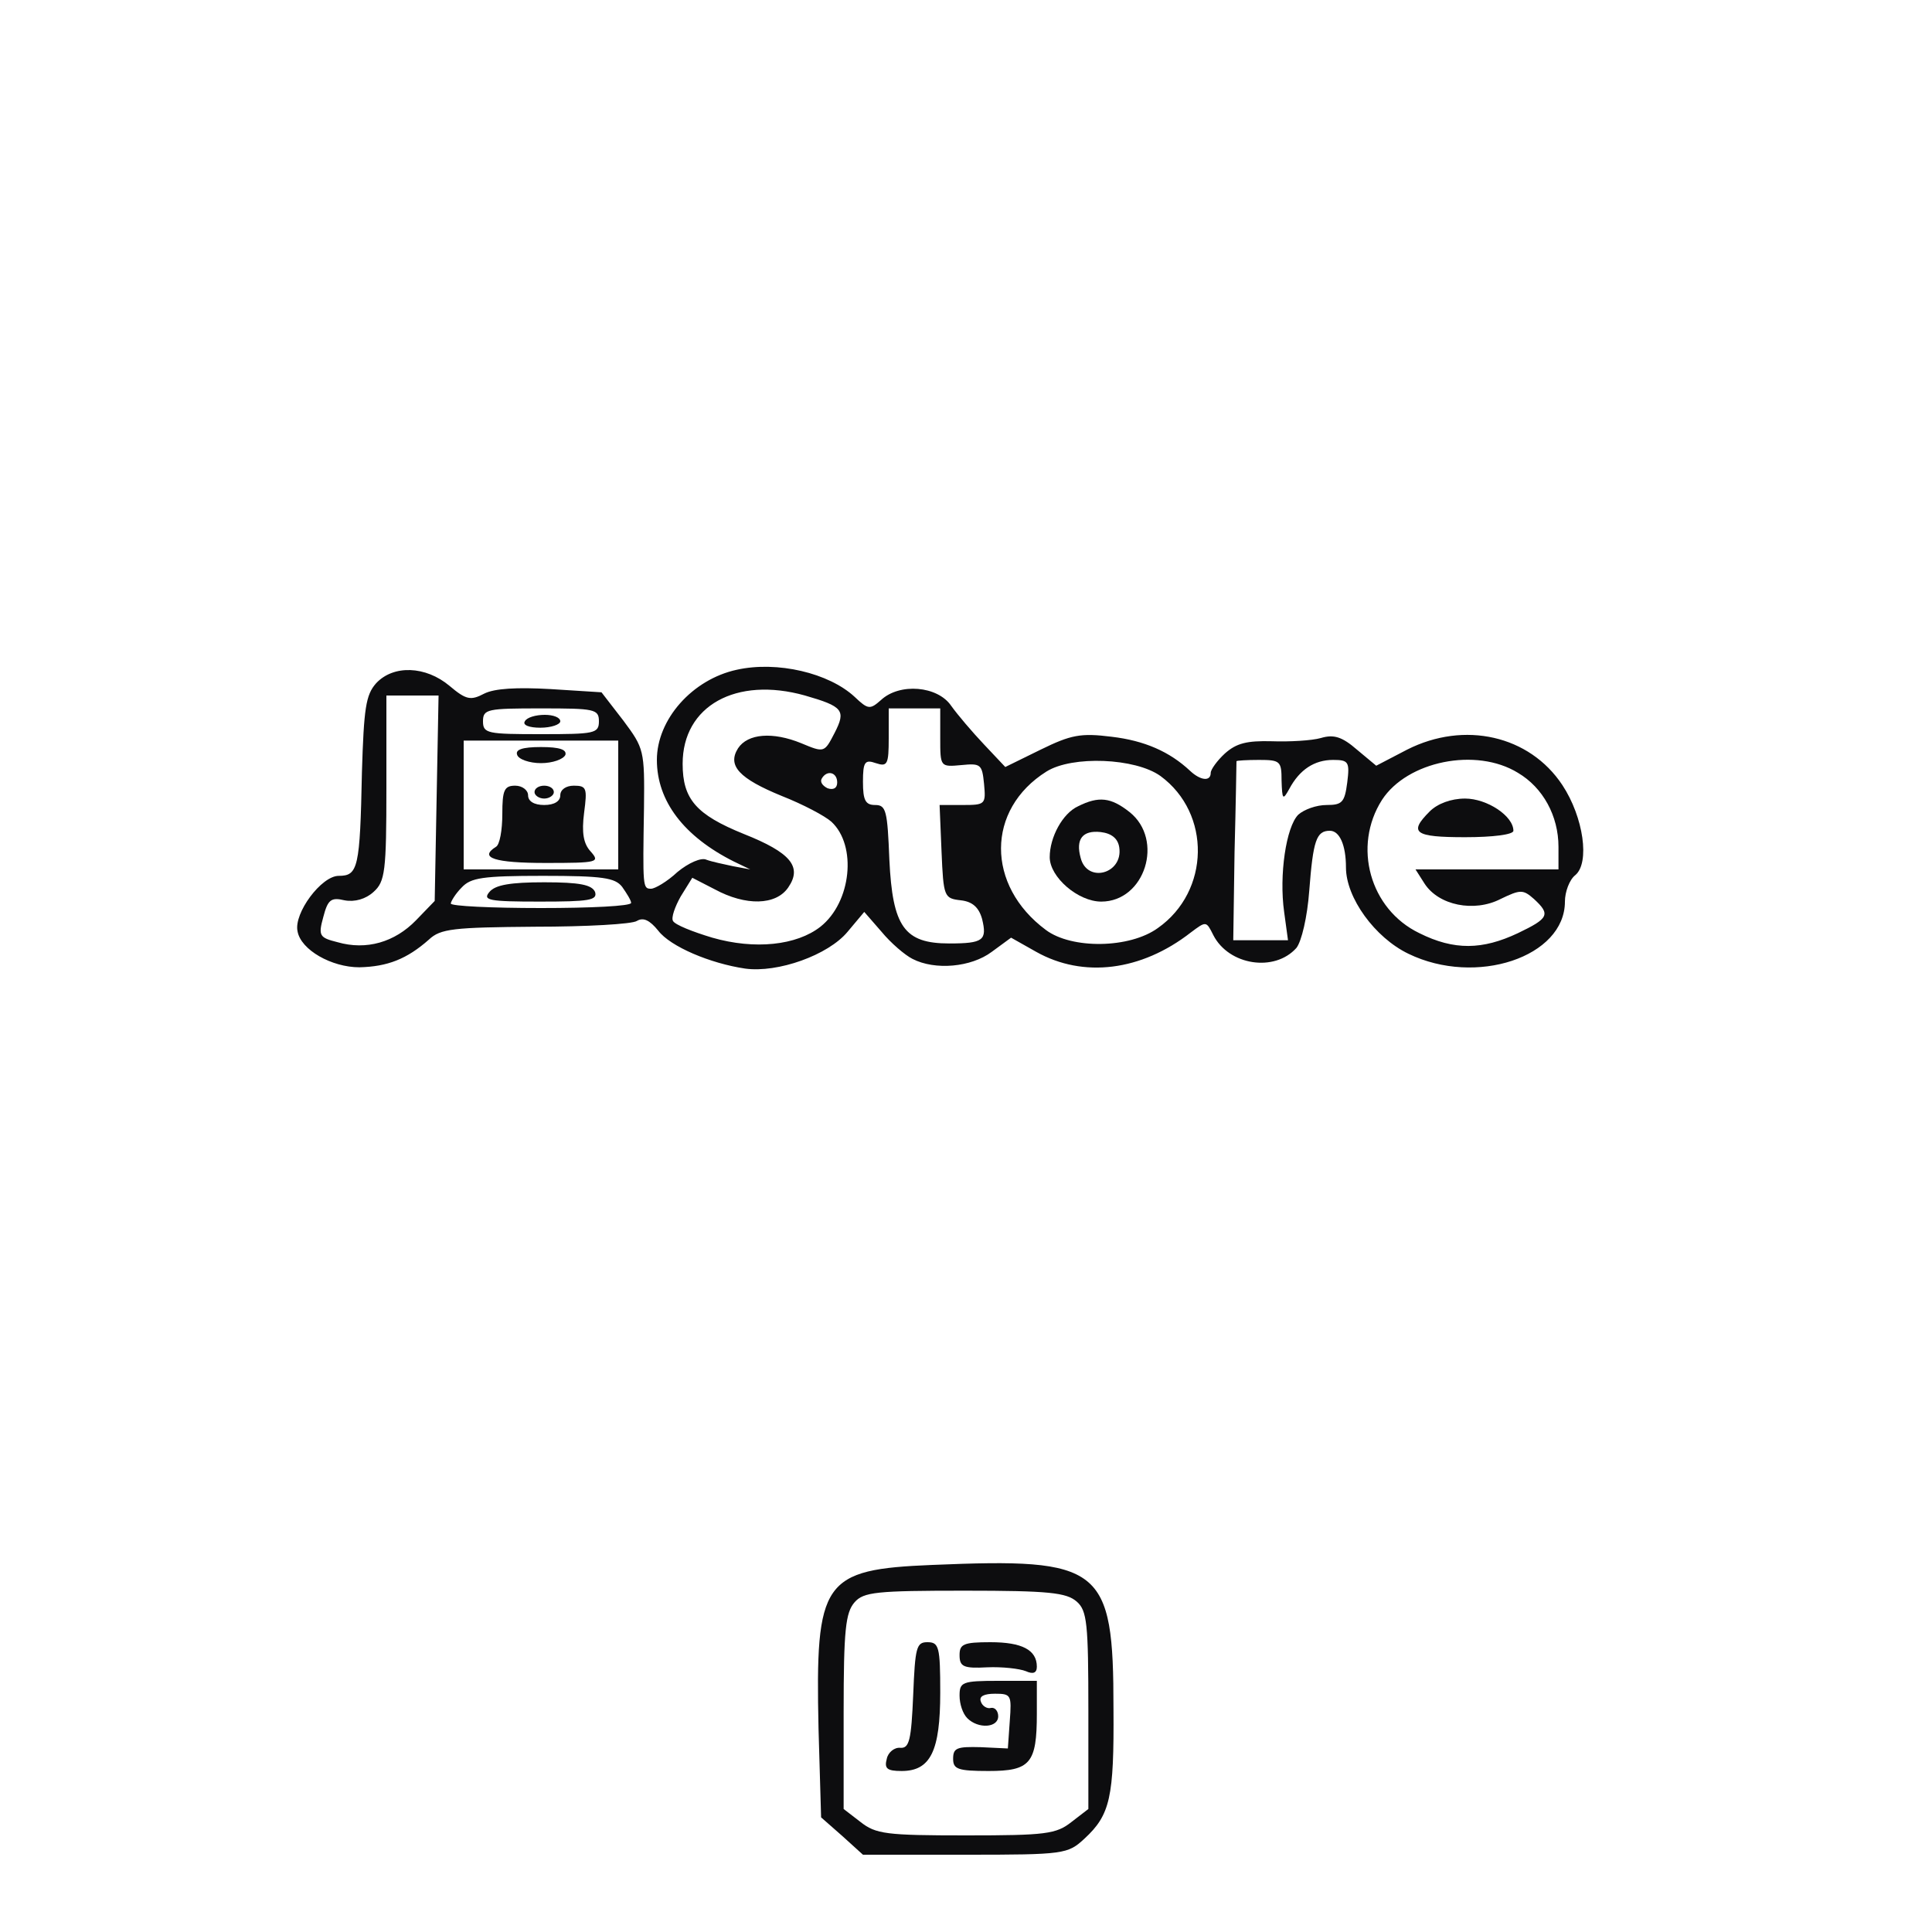  <svg  version="1.0" xmlns="http://www.w3.org/2000/svg"  width="300pt" height="300pt" viewBox="0 0 300 300"  preserveAspectRatio="xMidYMid meet">  <g transform="translate(0,300) scale(0.1,-0.1)" fill="#0d0d0f" stroke="none"> <path d="M1144 1960 c-69 -15 -124 -77 -124 -140 0 -64 42 -119 120 -158 l25 -12 -27 5 c-14 3 -33 7 -41 10 -8 4 -28 -5 -45 -19 -16 -15 -35 -26 -41 -26 -13 0 -13 2 -11 126 1 89 0 92 -32 135 l-34 44 -79 5 c-53 3 -87 1 -103 -7 -21 -11 -28 -10 -54 12 -37 31 -87 33 -114 4 -16 -18 -19 -39 -22 -138 -3 -149 -6 -161 -36 -161 -27 0 -70 -58 -64 -86 5 -29 53 -56 96 -56 44 1 74 13 108 43 18 17 38 19 165 20 79 0 151 4 158 9 10 6 20 1 33 -15 19 -25 81 -51 135 -59 51 -7 129 21 159 57 l26 31 27 -31 c14 -17 36 -36 48 -42 35 -18 91 -13 123 11 l30 22 39 -22 c73 -41 163 -30 240 30 24 18 24 18 35 -4 24 -47 95 -58 129 -20 8 10 17 48 20 89 6 78 11 93 32 93 15 0 25 -22 25 -57 0 -47 45 -109 97 -134 105 -51 243 -5 243 81 0 15 7 34 16 41 23 19 13 90 -20 140 -51 77 -152 100 -241 55 l-48 -25 -30 25 c-23 20 -36 24 -56 18 -14 -4 -49 -6 -76 -5 -39 1 -55 -3 -73 -19 -12 -11 -22 -25 -22 -30 0 -14 -16 -12 -32 3 -32 30 -71 47 -122 53 -48 6 -63 3 -110 -20 l-55 -27 -33 35 c-18 19 -41 46 -51 60 -21 31 -80 36 -109 9 -17 -15 -20 -15 -41 5 -40 37 -120 56 -183 42z m106 -40 c59 -17 64 -23 46 -58 -16 -31 -16 -31 -52 -16 -44 18 -83 15 -98 -8 -17 -27 2 -47 68 -74 33 -13 67 -31 77 -40 40 -37 31 -125 -17 -163 -37 -29 -102 -36 -168 -17 -30 9 -58 20 -61 26 -3 5 3 22 12 38 l18 29 35 -18 c48 -26 95 -25 114 3 22 32 4 54 -69 83 -74 30 -95 54 -95 109 0 90 83 136 190 106z m-572 -159 l-3 -160 -29 -30 c-33 -34 -77 -47 -122 -34 -28 7 -30 10 -22 39 7 27 12 31 33 26 16 -3 33 2 45 13 18 16 20 32 20 162 l0 143 41 0 40 0 -3 -159z m252 119 c0 -19 -7 -20 -90 -20 -83 0 -90 1 -90 20 0 19 7 20 90 20 83 0 90 -1 90 -20z m530 -26 c0 -45 0 -45 33 -42 30 3 32 1 35 -29 3 -32 2 -33 -33 -33 l-36 0 3 -72 c3 -71 4 -73 30 -76 18 -2 28 -11 33 -29 8 -33 2 -38 -51 -38 -70 0 -88 26 -93 130 -3 76 -5 85 -22 85 -15 0 -19 7 -19 36 0 31 3 35 20 29 18 -6 20 -2 20 39 l0 46 40 0 40 0 0 -46z m-500 -104 l0 -100 -120 0 -120 0 0 100 0 100 120 0 120 0 0 -100z m842 45 c79 -58 77 -179 -4 -236 -44 -32 -134 -33 -174 -3 -93 69 -93 187 1 246 40 25 138 21 177 -7z m188 -7 c1 -30 2 -31 12 -13 16 30 39 45 68 45 24 0 26 -3 22 -35 -4 -31 -8 -35 -32 -35 -16 0 -35 -7 -44 -15 -19 -19 -30 -94 -22 -151 l6 -44 -43 0 -42 0 2 137 c2 76 3 139 3 141 0 1 16 2 35 2 33 0 35 -2 35 -32z m367 12 c39 -23 63 -67 63 -115 l0 -35 -111 0 -111 0 14 -22 c22 -34 77 -45 118 -24 31 15 35 15 52 0 26 -24 23 -30 -25 -53 -55 -26 -99 -27 -153 0 -77 37 -104 135 -58 207 39 60 146 82 211 42z m-1057 -15 c0 -9 -6 -12 -15 -9 -8 4 -12 10 -9 15 8 14 24 10 24 -6z m-334 -162 c7 -10 14 -21 14 -25 0 -5 -63 -8 -140 -8 -77 0 -140 3 -140 7 0 3 7 15 17 25 14 15 32 18 126 18 93 0 112 -3 123 -17z"/> <path d="M815 1880 c-4 -6 7 -10 24 -10 17 0 31 5 31 10 0 6 -11 10 -24 10 -14 0 -28 -4 -31 -10z"/> <path d="M803 1828 c2 -7 19 -13 37 -13 18 0 35 6 38 13 2 8 -9 12 -38 12 -29 0 -40 -4 -37 -12z"/> <path d="M780 1736 c0 -25 -4 -48 -10 -51 -27 -17 -2 -25 77 -25 82 0 85 1 70 18 -11 12 -14 29 -10 60 5 38 4 42 -16 42 -12 0 -21 -6 -21 -15 0 -9 -9 -15 -25 -15 -16 0 -25 6 -25 15 0 8 -9 15 -20 15 -17 0 -20 -7 -20 -44z"/> <path d="M830 1770 c0 -5 7 -10 15 -10 8 0 15 5 15 10 0 6 -7 10 -15 10 -8 0 -15 -4 -15 -10z"/> <path d="M1674 1748 c-24 -11 -44 -48 -44 -79 0 -31 44 -69 80 -69 68 0 98 96 44 139 -29 23 -48 25 -80 9z m64 -64 c6 -41 -50 -56 -60 -16 -8 29 3 43 31 40 17 -2 27 -10 29 -24z"/> <path d="M2220 1740 c-33 -33 -24 -40 55 -40 43 0 75 4 75 10 0 23 -41 50 -75 50 -22 0 -43 -8 -55 -20z"/> <path d="M760 1615 c-11 -13 -1 -15 78 -15 77 0 90 2 86 15 -5 11 -23 15 -79 15 -52 0 -76 -4 -85 -15z"/> <path d="M1448 570 c-171 -7 -182 -24 -177 -254 l4 -138 33 -29 32 -29 159 0 c154 0 159 1 185 25 40 37 46 64 45 202 0 221 -18 234 -281 223z m224 -57 c16 -14 18 -34 18 -169 l0 -153 -26 -20 c-24 -19 -40 -21 -164 -21 -124 0 -140 2 -164 21 l-26 20 0 151 c0 127 3 154 17 170 14 16 34 18 171 18 131 0 158 -3 174 -17z"/> <path d="M1418 368 c-3 -70 -6 -83 -20 -82 -9 1 -19 -7 -21 -17 -4 -15 0 -19 23 -19 45 0 60 31 60 122 0 71 -2 78 -20 78 -17 0 -19 -8 -22 -82z"/> <path d="M1490 430 c0 -18 6 -21 43 -19 23 1 50 -2 60 -6 11 -5 17 -3 17 7 0 26 -23 38 -72 38 -42 0 -48 -3 -48 -20z"/> <path d="M1490 367 c0 -13 5 -28 12 -35 17 -17 48 -15 48 3 0 8 -5 14 -11 13 -6 -2 -14 3 -16 10 -3 8 5 12 22 12 25 0 26 -2 23 -42 l-3 -43 -42 2 c-37 1 -43 -1 -43 -18 0 -16 7 -19 55 -19 65 0 75 12 75 89 l0 51 -60 0 c-56 0 -60 -2 -60 -23z"/> </g> </svg> 